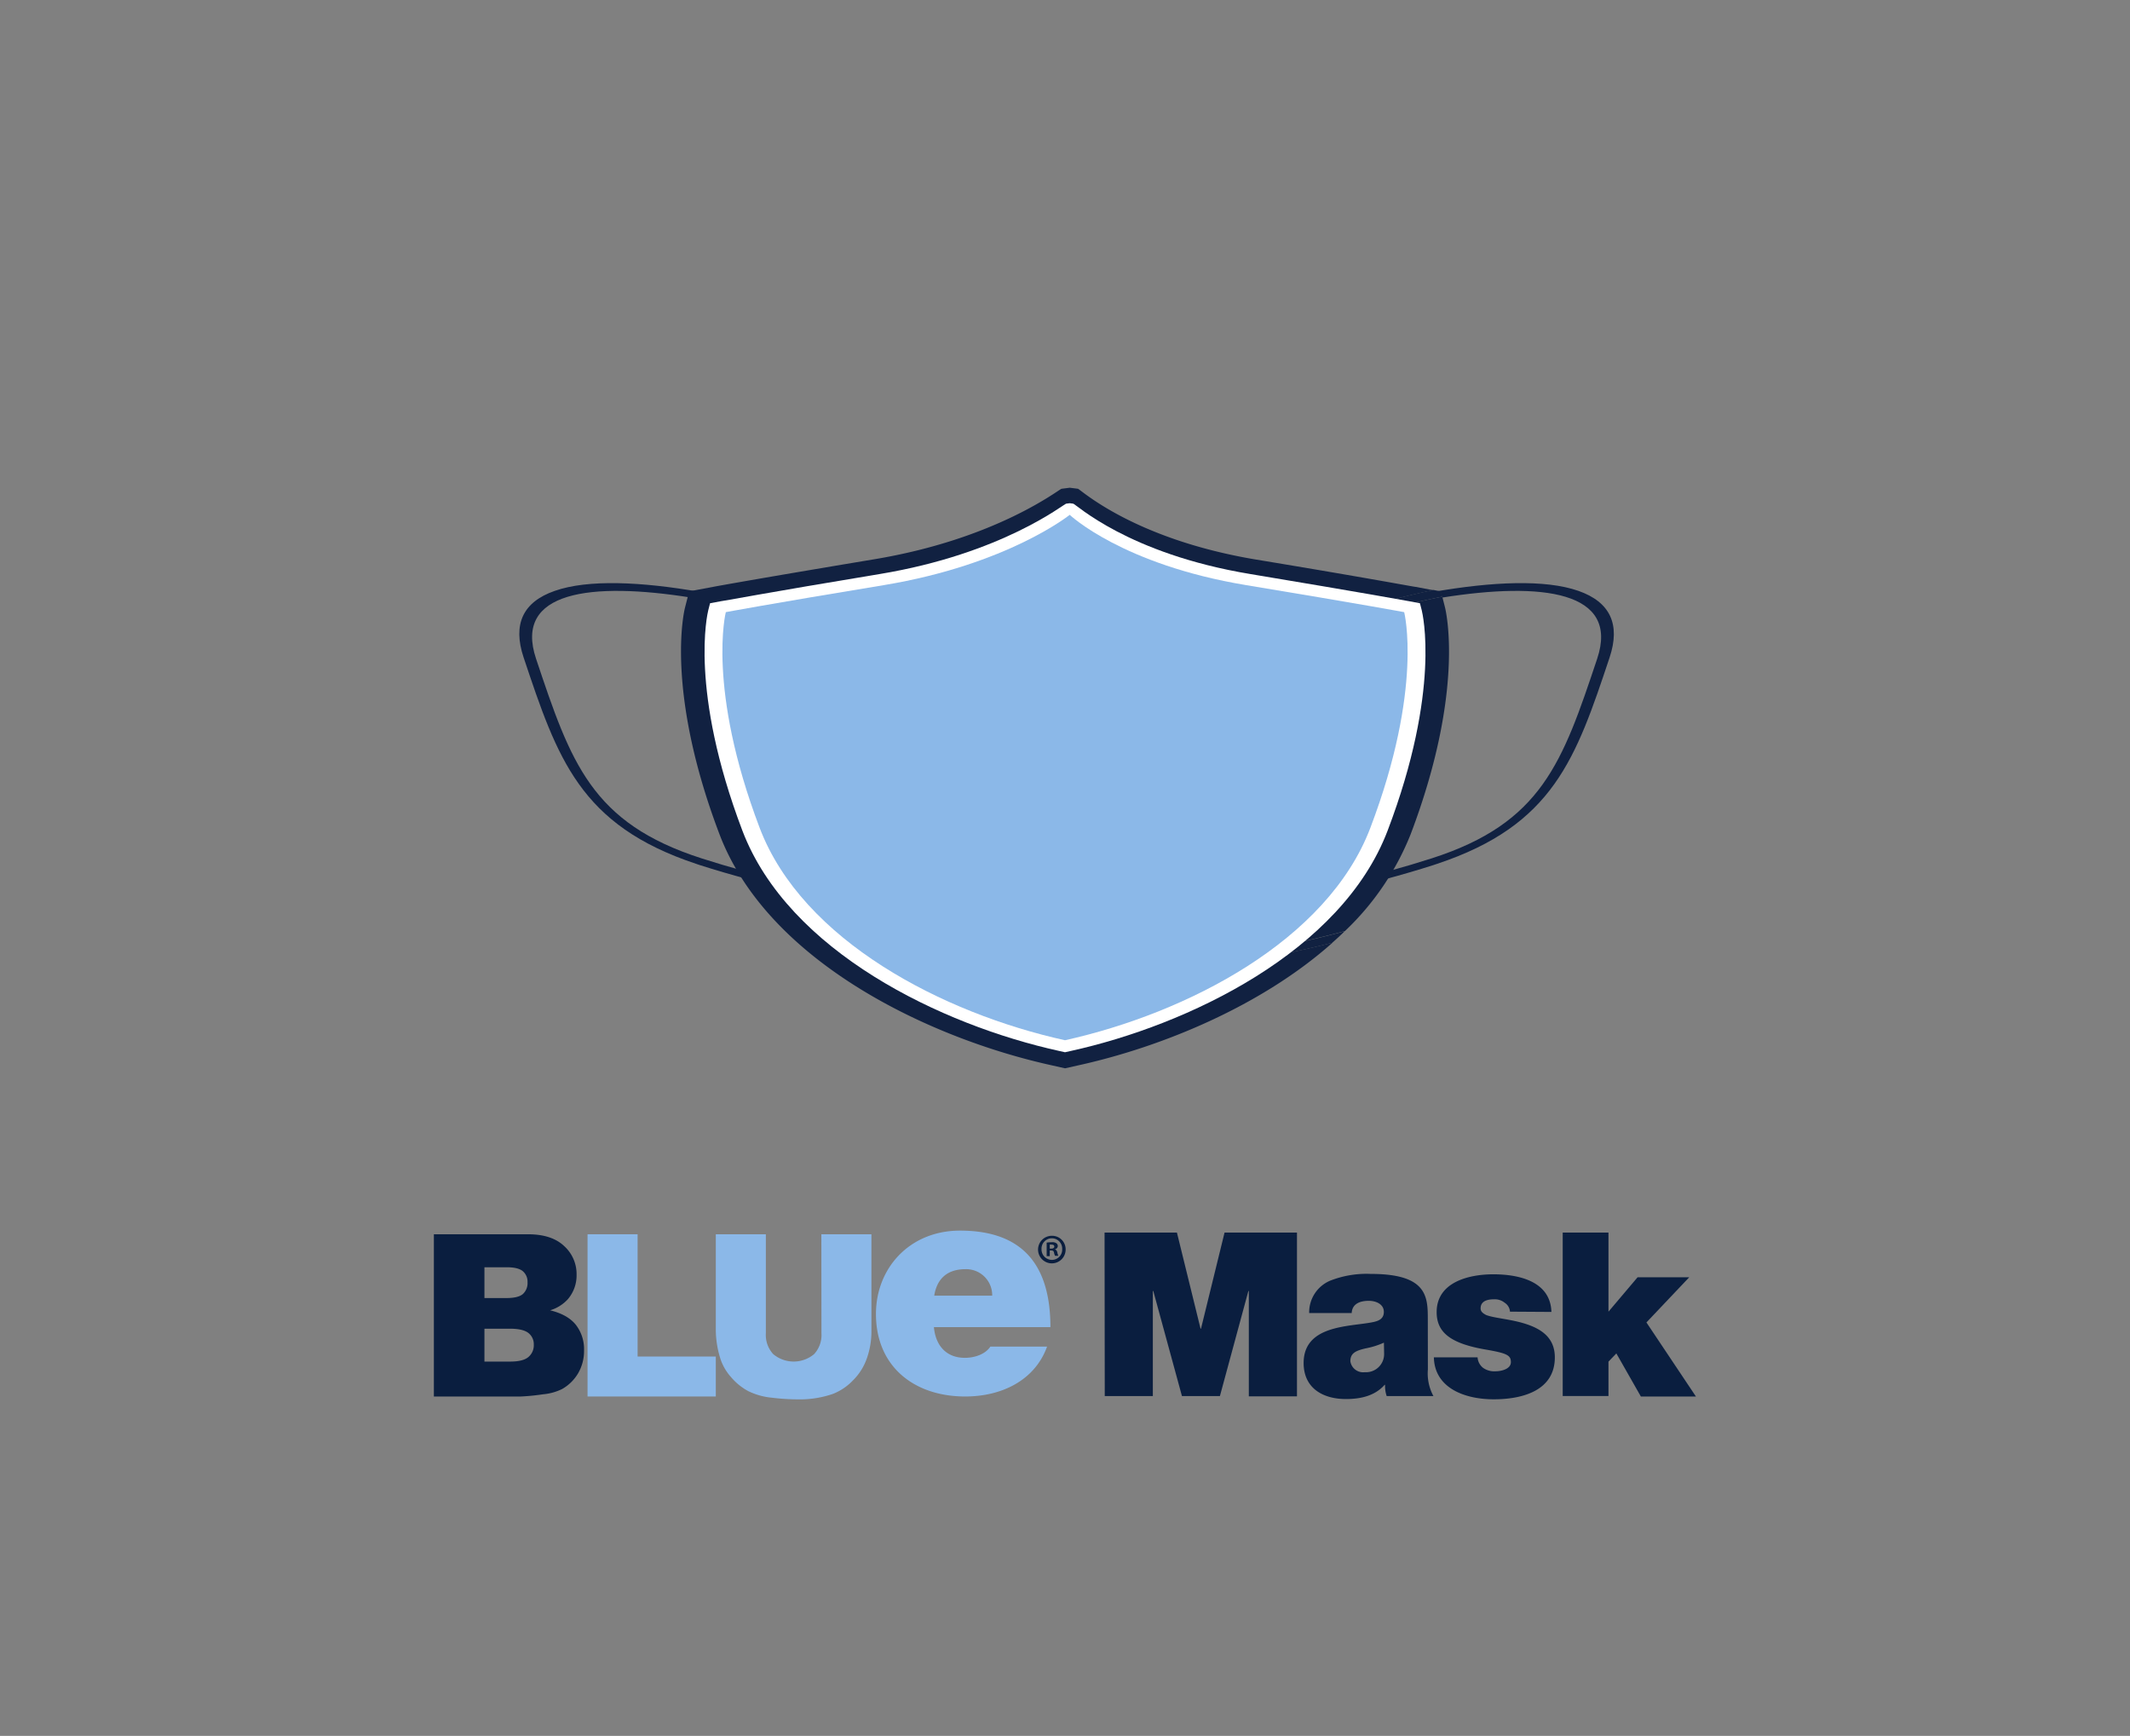 <svg xmlns="http://www.w3.org/2000/svg" xmlns:xlink="http://www.w3.org/1999/xlink" viewBox="0 0 330 269"><rect x="0" y="0" width="330" height="269" fill="#808080" stroke="none"/><defs><style>.cls-1{fill:#0a1e3f;}.cls-2{fill:#8bb8e8;}.cls-3{fill:none;}.cls-4{fill:#112141;}.cls-5{fill:#fff;}</style><symbol id="Blue" data-name="Blue" viewBox="0 0 203.91 54.48"><path class="cls-1" d="M0,1.18H30.36Q38,1.18,42,4.94a12.17,12.17,0,0,1,4.06,9.29,11.79,11.79,0,0,1-2.89,8,12.76,12.76,0,0,1-5.65,3.5q5.64,1.37,8.29,4.66a12.83,12.83,0,0,1,2.66,8.3A14.28,14.28,0,0,1,46.59,46a14,14,0,0,1-5.2,5.14,17.23,17.23,0,0,1-6.14,1.7,70.72,70.72,0,0,1-7.27.72H0ZM16.32,21.77h7.09q3.82,0,5.32-1.3a4.75,4.75,0,0,0,1.5-3.78,4.43,4.43,0,0,0-1.5-3.57q-1.5-1.29-5.21-1.29h-7.2Zm0,20.51h8.29c2.79,0,4.77-.49,5.91-1.48a4.94,4.94,0,0,0,1.73-4,4.59,4.59,0,0,0-1.7-3.72c-1.15-.93-3.13-1.41-6-1.41H16.32Z"/><path class="cls-2" d="M49.6,1.18H65.76V40.65H91v12.9H49.6Z"/><path class="cls-2" d="M125.07,1.18h16.16V32.4a26.16,26.16,0,0,1-1.45,8.77,18.61,18.61,0,0,1-4.54,7.21,17.91,17.91,0,0,1-6.49,4.35,32.64,32.64,0,0,1-11.34,1.75,70.91,70.91,0,0,1-8.36-.54,22,22,0,0,1-7.57-2.12,19.06,19.06,0,0,1-5.56-4.52,16.56,16.56,0,0,1-3.46-6A31.57,31.57,0,0,1,91,32.4V1.18h16.15v32a9.12,9.12,0,0,0,2.39,6.7,10.28,10.28,0,0,0,13.18,0,9.1,9.1,0,0,0,2.38-6.74Z"/><path class="cls-2" d="M161.4,31.15c.5,5.79,3.86,9.92,10,9.92,3.17,0,6.63-1.18,8.22-3.63h18.31c-4,11-14.75,16.11-26.43,16.11-16.44,0-28.81-9.63-28.81-26.63C142.69,12.09,153.58,0,169.82,0,190.21,0,199,11.3,199,31.15ZM180.21,21a8.4,8.4,0,0,0-8.61-8.55c-5.84,0-9.21,3-10.1,8.55Z"/><path class="cls-1" d="M203.91,6a4.45,4.45,0,1,1-4.41-4.33A4.36,4.36,0,0,1,203.91,6Zm-7.78,0a3.36,3.36,0,0,0,3.37,3.45A3.31,3.31,0,0,0,202.8,6a3.34,3.34,0,1,0-6.67,0Zm2.66,2.24h-1V3.87a12.12,12.12,0,0,1,1.66-.13,2.32,2.32,0,0,1,1.48.34,1.12,1.12,0,0,1,.45.93,1.11,1.11,0,0,1-.9,1v.06c.42.13.63.47.76,1a4.18,4.18,0,0,0,.32,1.06h-1.05a3.41,3.41,0,0,1-.35-1.06c-.08-.44-.34-.66-.89-.66h-.48Zm0-2.43h.47c.55,0,1-.19,1-.63s-.29-.66-.92-.66a2.2,2.2,0,0,0-.55,0Z"/></symbol></defs><g id="OBJECTS-2" data-name="OBJECTS"><path class="cls-3" d="M218.55,123.91a36.16,36.16,0,0,1-10.18,12.79c4.61-1.06,9.15-2.31,13.42-3.68,17.08-5.48,20.28-14.83,25.66-30.94,3.5-10.49-8.53-11.94-24-9.48l.44,1.48C224,94.51,227,105,218.55,123.91Z"/><path class="cls-4" d="M158.11,138.31C154,123.62,166.71,110.76,197,99a160.12,160.12,0,0,1,25-7.55l-2.7-.51c-.26,0-6.67-1.25-24.71-4.23C175.51,83.52,167.36,75.79,167,75.74l-1.26-.16-1.27.16c-.37.05-10,7.78-29.11,10.94-18,3-24.45,4.18-24.71,4.23l-3.88.73-.65,2.55c-.13.52-3.1,12.82,5.34,35.06,7.48,19.72,32.4,31.63,51.46,35.83l2.09.47,2.09-.47c12.84-2.83,28.32-9.16,39.35-19C185.48,151.42,162.1,152.47,158.11,138.31Z"/><path class="cls-4" d="M160.05,137.55c3.79,13.45,26.8,12.56,48.32,6.73a42.12,42.12,0,0,0,10.18-15C227,107,224,94.71,223.89,94.19l-.44-1.73a153.68,153.68,0,0,0-26.07,7.71C173.25,109.55,155.46,121.22,160.05,137.55Z"/><path class="cls-4" d="M244.56,91.57c-5.17-1.82-13.43-1.43-22.5.15l1.18.18.21.7c15.47-2.46,27.5-1,24,9.48-5.38,16.11-8.58,25.46-25.66,30.94-4.27,1.37-8.81,2.62-13.42,3.68-.63.52-1.27,1-1.93,1.53,5.52-1.2,10.87-2.65,15.66-4.18l.53-.18c18.06-6,21.52-16.33,26.75-32C251.08,96.75,249.46,93.29,244.56,91.57Z"/><path class="cls-4" d="M85.93,91.57c5.17-1.82,13.43-1.43,22.5.15l-1.18.18-.2.7c-15.48-2.46-27.51-1-24,9.48,5.38,16.11,8.58,25.46,25.66,30.94,4.27,1.37,8.81,2.62,13.42,3.68.63.52,1.27,1,1.93,1.53-5.52-1.2-10.87-2.65-15.66-4.18l-.53-.18c-18.06-6-21.51-16.33-26.75-32C79.41,96.75,81,93.29,85.93,91.57Z"/><path class="cls-4" d="M197.38,100.17a153.68,153.68,0,0,1,26.07-7.71l-.21-.82-1.18-.22A160.12,160.12,0,0,0,197,99c-30.33,11.79-43.06,24.65-38.93,39.34,4,14.16,27.37,13.11,48.33,7.76.66-.58,1.3-1.18,1.93-1.79-21.52,5.83-44.53,6.72-48.32-6.73"/><path class="cls-5" d="M165,163.06l-.9-.2c-18.18-4-41.95-15.37-49.09-34.16-8.26-21.78-5.4-33.63-5.28-34.13l.28-1.09,1.66-.31c.26,0,6.61-1.24,24.59-4.21,19.06-3.15,28.56-10.87,28.92-10.91l.55-.07.54.07c.36,0,8.41,7.76,27.47,10.91,18,3,24.33,4.16,24.59,4.21l1.66.31.28,1.09c.12.5,3,12.35-5.28,34.13-7.14,18.79-30.91,30.15-49.09,34.16ZM115,96.23c-.46,3.34-1.19,14.28,5.39,31.63,6.49,17.11,27.89,27.57,44.64,31.47,16.75-3.9,38.15-14.36,44.64-31.47,6.61-17.41,5.87-28.3,5.39-31.63-3-.53-9.91-1.75-22.66-3.86-16.29-2.69-24.45-10.5-26.64-10.79-2.2.29-11.81,8.1-28.09,10.79C124.89,94.48,117.93,95.7,115,96.23Z"/><path class="cls-2" d="M165.73,79.78s8.12,7.71,27.32,10.89c18.14,3,24.5,4.19,24.5,4.19s3,11.74-5.24,33.42C205.67,145.78,183.89,157,165,161.2c-18.89-4.17-40.67-15.42-47.31-32.92-8.23-21.68-5.24-33.42-5.24-33.42s6.36-1.2,24.5-4.19C156.15,87.49,165.73,79.78,165.73,79.78Z"/><path class="cls-1" d="M171.13,191h11.21L186,205.89h.07L189.72,191h11.22v25.38h-7.46V200.06h-.07L189,216.34h-5.88l-4.44-16.28h-.07v16.28h-7.45Z"/><path class="cls-1" d="M221.22,212.22a7.39,7.39,0,0,0,.86,4.12h-7.24a4.77,4.77,0,0,1-.25-1.74h-.07c-1.51,1.7-3.69,2.2-6,2.2-3.58,0-6.55-1.7-6.55-5.58,0-5.83,6.88-5.62,10.49-6.29,1-.18,1.94-.47,1.94-1.64s-1.18-1.71-2.33-1.71c-2.18,0-2.62,1.11-2.65,1.89h-6.59a5.32,5.32,0,0,1,3.22-5,15.42,15.42,0,0,1,6.34-1.06c8.89,0,8.82,3.66,8.82,7.21Zm-6.81-4.16a12.43,12.43,0,0,1-2.79.88c-1.58.36-2.41.75-2.41,2a2,2,0,0,0,2.23,1.7,2.81,2.81,0,0,0,3-2.88Z"/><path class="cls-1" d="M233.94,203.26a1.78,1.78,0,0,0-.83-1.39,2.44,2.44,0,0,0-1.57-.53c-1,0-2.15.21-2.15,1.42,0,.53.43.78.82,1,1.18.5,3.87.64,6.24,1.42s4.44,2.13,4.44,5.16c0,5.12-4.95,6.5-9.46,6.5s-9.17-1.74-9.28-6.5h6.77a2.25,2.25,0,0,0,.86,1.63,3,3,0,0,0,1.9.53c.93,0,2.4-.35,2.4-1.42s-.61-1.38-3.91-1.95c-5.41-.93-7.59-2.63-7.59-5.8,0-4.66,5-5.86,8.78-5.86,4,0,8.85,1.1,9,5.83Z"/><path class="cls-1" d="M242.11,191h7.09v12.26l4.51-5.33h8l-6.63,7,7.67,11.48h-8.53l-3.8-6.68L249.2,211v5.33h-7.09Z"/><use width="203.91" height="54.48" transform="translate(67.22 190.7) scale(0.48)" xlink:href="#Blue"/></g></svg>